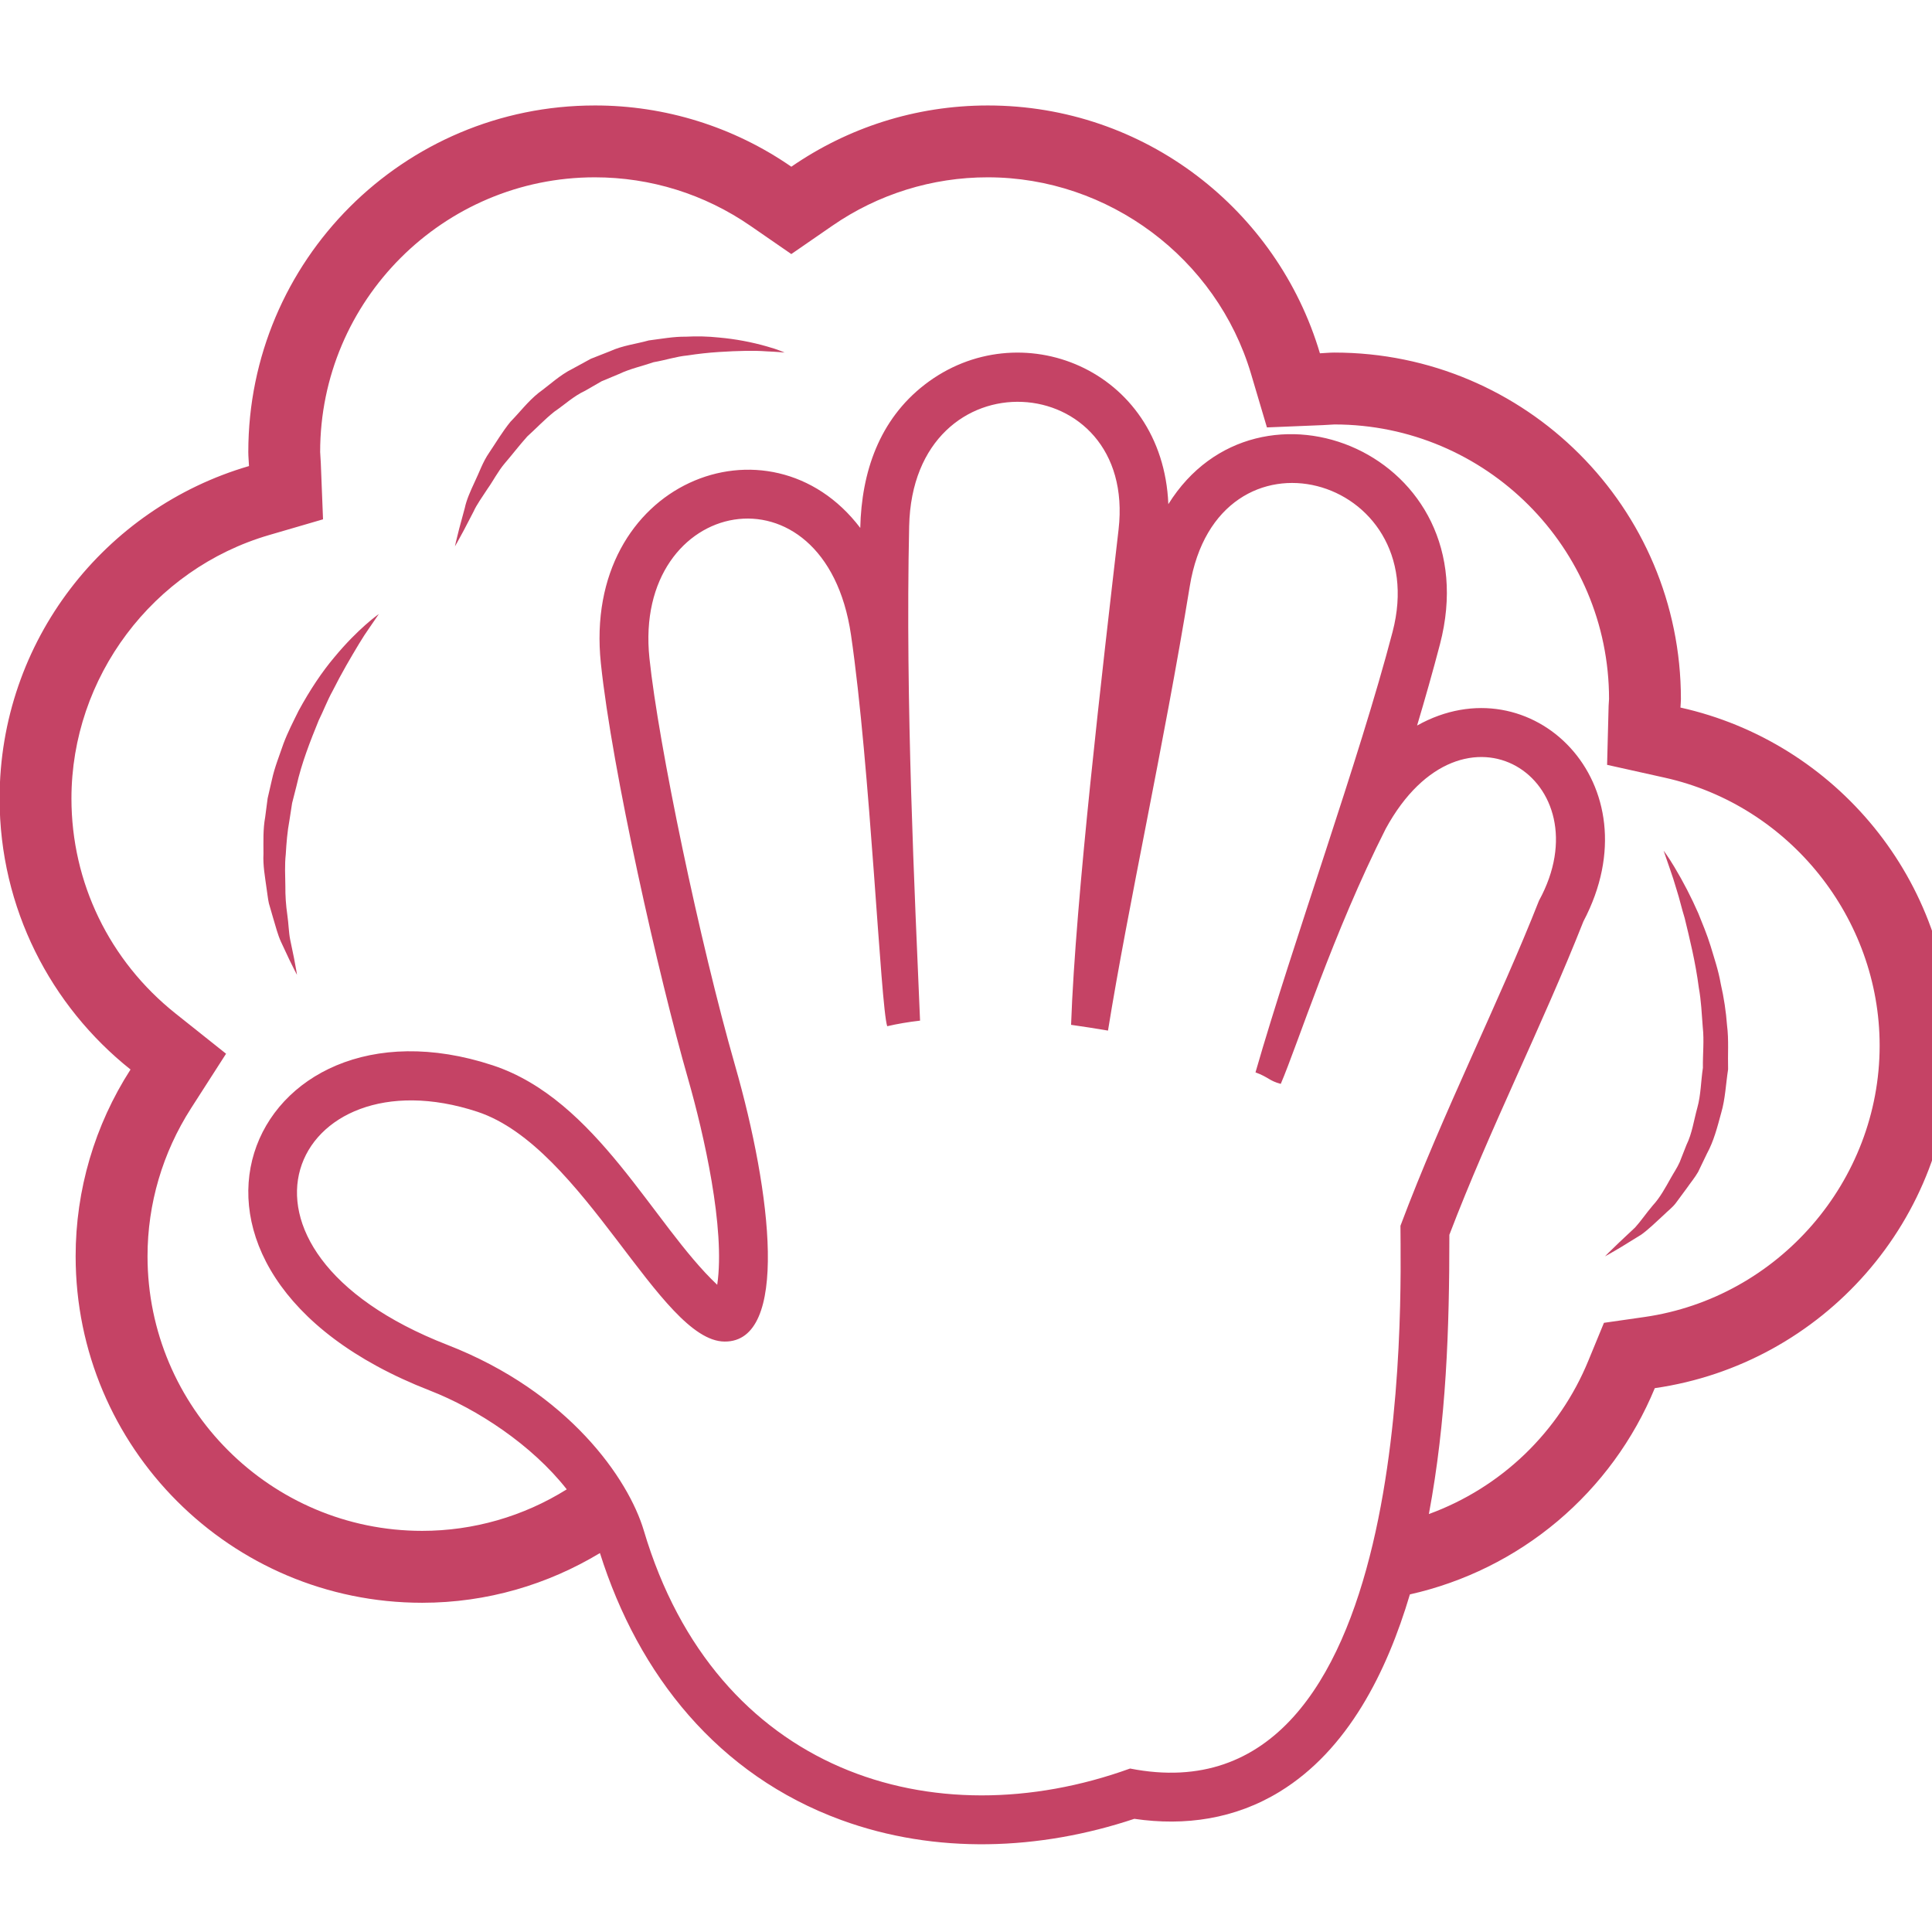 <svg width="100" height="100" viewBox="0 0 100 100" fill="none" xmlns="http://www.w3.org/2000/svg">
<g clip-path="url(#clip0_573_104)">
<path d="M86.98 36.623C86.986 36.476 87.004 36.332 87.004 36.184C87.004 26.278 78.973 18.249 69.067 18.249C68.814 18.249 68.567 18.276 68.319 18.287C66.118 10.871 59.262 5.459 51.131 5.459C47.352 5.459 43.851 6.633 40.959 8.629C37.971 6.561 34.423 5.455 30.789 5.459C20.882 5.459 12.852 13.488 12.852 23.395C12.852 23.64 12.879 23.88 12.888 24.123C5.431 26.298 -0.021 33.171 -0.021 41.332C-0.021 47.016 2.631 52.072 6.756 55.358C4.901 58.24 3.914 61.595 3.915 65.023C3.915 74.928 11.946 82.959 21.852 82.959C25.223 82.959 28.362 82.007 31.053 80.386C33.048 86.712 37.173 91.872 43.537 94.202C48.436 95.995 53.808 95.776 58.712 94.142C61.337 94.527 63.926 94.152 66.238 92.737C69.769 90.576 71.781 86.547 72.976 82.526C75.79 81.894 78.412 80.594 80.618 78.737C82.824 76.879 84.551 74.517 85.652 71.851C94.335 70.6 101.012 63.151 101.012 54.12C101.011 45.558 95.006 38.408 86.98 36.623ZM58.493 91.539C48.316 95.217 37.047 91.756 33.325 79.225C32.532 76.551 29.438 72.058 23.165 69.614C10.3 64.606 15.181 54.405 24.71 57.545C30.217 59.36 34.156 69.421 37.506 69.439C40.857 69.463 39.94 61.755 38.048 55.154C36.218 48.772 34.084 38.544 33.615 34.07C32.738 25.701 42.708 23.708 44.048 32.866C45.044 39.661 45.58 52.09 45.922 53.117C46.444 52.995 47.015 52.898 47.622 52.828C47.348 46.282 46.856 36.412 47.058 27.239C47.252 18.228 58.861 19.029 57.897 27.407C57.061 34.661 55.667 46.532 55.439 53.045C56.078 53.136 56.715 53.235 57.35 53.343C58.388 46.899 60.224 38.67 61.582 30.346C63.027 21.485 74.201 24.59 72.08 32.703C70.346 39.344 66.923 48.764 64.984 55.506C65.683 55.764 65.688 55.943 66.292 56.101C67.154 54.099 69 48.281 71.722 42.901C75.745 35.518 83.066 40.389 79.657 46.619C77.62 51.805 74.7 57.555 72.487 63.447C72.496 67.06 73.308 94.447 58.493 91.539ZM85.119 68.168L83.02 68.469L82.212 70.431C81.464 72.255 80.343 73.903 78.922 75.27C77.501 76.636 75.81 77.691 73.958 78.367C74.862 73.525 75.02 68.814 75.019 63.913C77.121 58.408 79.795 53.158 81.958 47.689C85.718 40.556 79.257 34.244 73.348 37.554C73.766 36.156 74.163 34.755 74.532 33.347C77.105 23.499 65.121 18.638 60.473 26.096C60.186 19.073 52.751 16.127 47.861 19.909C45.511 21.727 44.593 24.435 44.527 27.325C39.841 21.155 30.117 24.941 31.101 34.335C31.679 39.868 34.099 50.558 35.617 55.852C36.422 58.662 37.554 63.597 37.123 66.501C33.812 63.381 30.894 56.918 25.503 55.141C12.861 50.977 6.311 65.77 22.246 71.973C24.701 72.929 27.532 74.789 29.335 77.088C27.092 78.492 24.499 79.237 21.852 79.237C14.013 79.237 7.636 72.861 7.636 65.022C7.636 62.31 8.415 59.664 9.888 57.365L11.701 54.541L9.075 52.45C5.659 49.726 3.698 45.675 3.698 41.332C3.698 35.058 7.905 29.451 13.93 27.694L16.72 26.88L16.605 23.976L16.571 23.392C16.571 15.557 22.948 9.178 30.788 9.178C33.678 9.178 36.465 10.048 38.845 11.691L40.958 13.15L43.072 11.691C45.439 10.052 48.25 9.175 51.13 9.178C57.374 9.178 62.973 13.36 64.752 19.345L65.576 22.123L68.471 22.004L69.069 21.97C76.906 21.97 83.284 28.347 83.284 36.185C83.273 36.298 83.266 36.413 83.262 36.527L83.183 39.588L86.174 40.254C92.615 41.688 97.29 47.519 97.29 54.12C97.29 61.129 92.057 67.168 85.119 68.168Z" fill="#C54365"/>
<path d="M17.305 34.02C16.677 34.762 16.044 35.707 15.459 36.782C15.19 37.328 14.896 37.893 14.67 38.497C14.463 39.108 14.213 39.717 14.074 40.361L13.853 41.32L13.726 42.291C13.609 42.931 13.637 43.573 13.637 44.188C13.605 44.804 13.719 45.395 13.793 45.95C13.838 46.229 13.861 46.501 13.918 46.758L14.13 47.491C14.271 47.958 14.379 48.391 14.545 48.751L14.977 49.674C15.22 50.18 15.373 50.458 15.373 50.458C15.373 50.458 15.326 50.136 15.218 49.591L15.016 48.618C14.943 48.245 14.939 47.806 14.871 47.349C14.799 46.856 14.765 46.358 14.77 45.859C14.763 45.332 14.73 44.779 14.792 44.207C14.826 43.635 14.871 43.05 14.982 42.457L15.12 41.567L15.346 40.681C15.611 39.492 16.063 38.35 16.498 37.282C16.753 36.766 16.951 36.239 17.21 35.774C17.449 35.297 17.691 34.853 17.922 34.446C18.389 33.636 18.792 32.953 19.115 32.503L19.61 31.78C19.61 31.78 18.543 32.521 17.305 34.02ZM37.208 17.47C36.639 17.41 36.066 17.396 35.496 17.427C34.883 17.417 34.245 17.536 33.579 17.621C32.934 17.803 32.23 17.88 31.58 18.177L30.581 18.571L29.63 19.09C28.977 19.412 28.448 19.922 27.873 20.339C27.318 20.784 26.893 21.351 26.422 21.829C25.999 22.349 25.67 22.913 25.328 23.418C24.979 23.92 24.8 24.477 24.567 24.951C24.345 25.43 24.147 25.868 24.058 26.292L23.77 27.356C23.616 27.945 23.547 28.281 23.547 28.281C23.547 28.281 23.727 27.978 24.009 27.444L24.507 26.486C24.678 26.106 24.961 25.728 25.233 25.303C25.528 24.892 25.77 24.398 26.143 23.961C26.517 23.528 26.88 23.049 27.292 22.59C27.751 22.177 28.187 21.711 28.687 21.312C29.218 20.95 29.697 20.497 30.293 20.222L31.138 19.735L32.033 19.361C32.616 19.083 33.244 18.951 33.828 18.748C34.436 18.644 35.014 18.45 35.585 18.398C36.12 18.315 36.658 18.255 37.199 18.22C38.206 18.155 39.064 18.138 39.662 18.185C40.263 18.21 40.61 18.249 40.61 18.249C40.61 18.249 40.294 18.097 39.705 17.934C38.889 17.7 38.053 17.545 37.208 17.47ZM89.066 50.925C88.947 50.227 88.723 49.583 88.54 48.965C88.35 48.352 88.112 47.791 87.905 47.275C87.545 46.452 87.132 45.653 86.67 44.882C86.337 44.324 86.109 44.032 86.109 44.032C86.109 44.032 86.228 44.381 86.44 44.99C86.549 45.289 86.666 45.662 86.792 46.087C86.93 46.51 87.037 47.002 87.198 47.518C87.454 48.575 87.76 49.8 87.931 51.127C88.052 51.788 88.082 52.476 88.135 53.17C88.213 53.865 88.131 54.567 88.142 55.271C88.038 55.957 88.039 56.671 87.855 57.331C87.672 57.99 87.583 58.67 87.292 59.258L86.939 60.155C86.811 60.444 86.635 60.697 86.488 60.962C86.193 61.488 85.917 61.996 85.551 62.39C85.208 62.793 84.928 63.21 84.633 63.534L83.798 64.318C83.335 64.757 83.073 65.029 83.073 65.029C83.073 65.029 83.395 64.857 83.952 64.521L84.957 63.901C85.326 63.634 85.696 63.273 86.116 62.886C86.315 62.685 86.564 62.507 86.747 62.261L87.314 61.492C87.501 61.221 87.721 60.96 87.894 60.66L88.354 59.704C88.704 59.064 88.889 58.34 89.087 57.61C89.302 56.879 89.328 56.109 89.446 55.35C89.424 54.59 89.487 53.821 89.392 53.081C89.338 52.355 89.229 51.634 89.066 50.925Z" fill="#C54365"/>
</g>
<defs>
<clipPath id="clip0_573_104">
<rect width="100" height="100" fill="white"/>
</clipPath>
</defs>
</svg>

